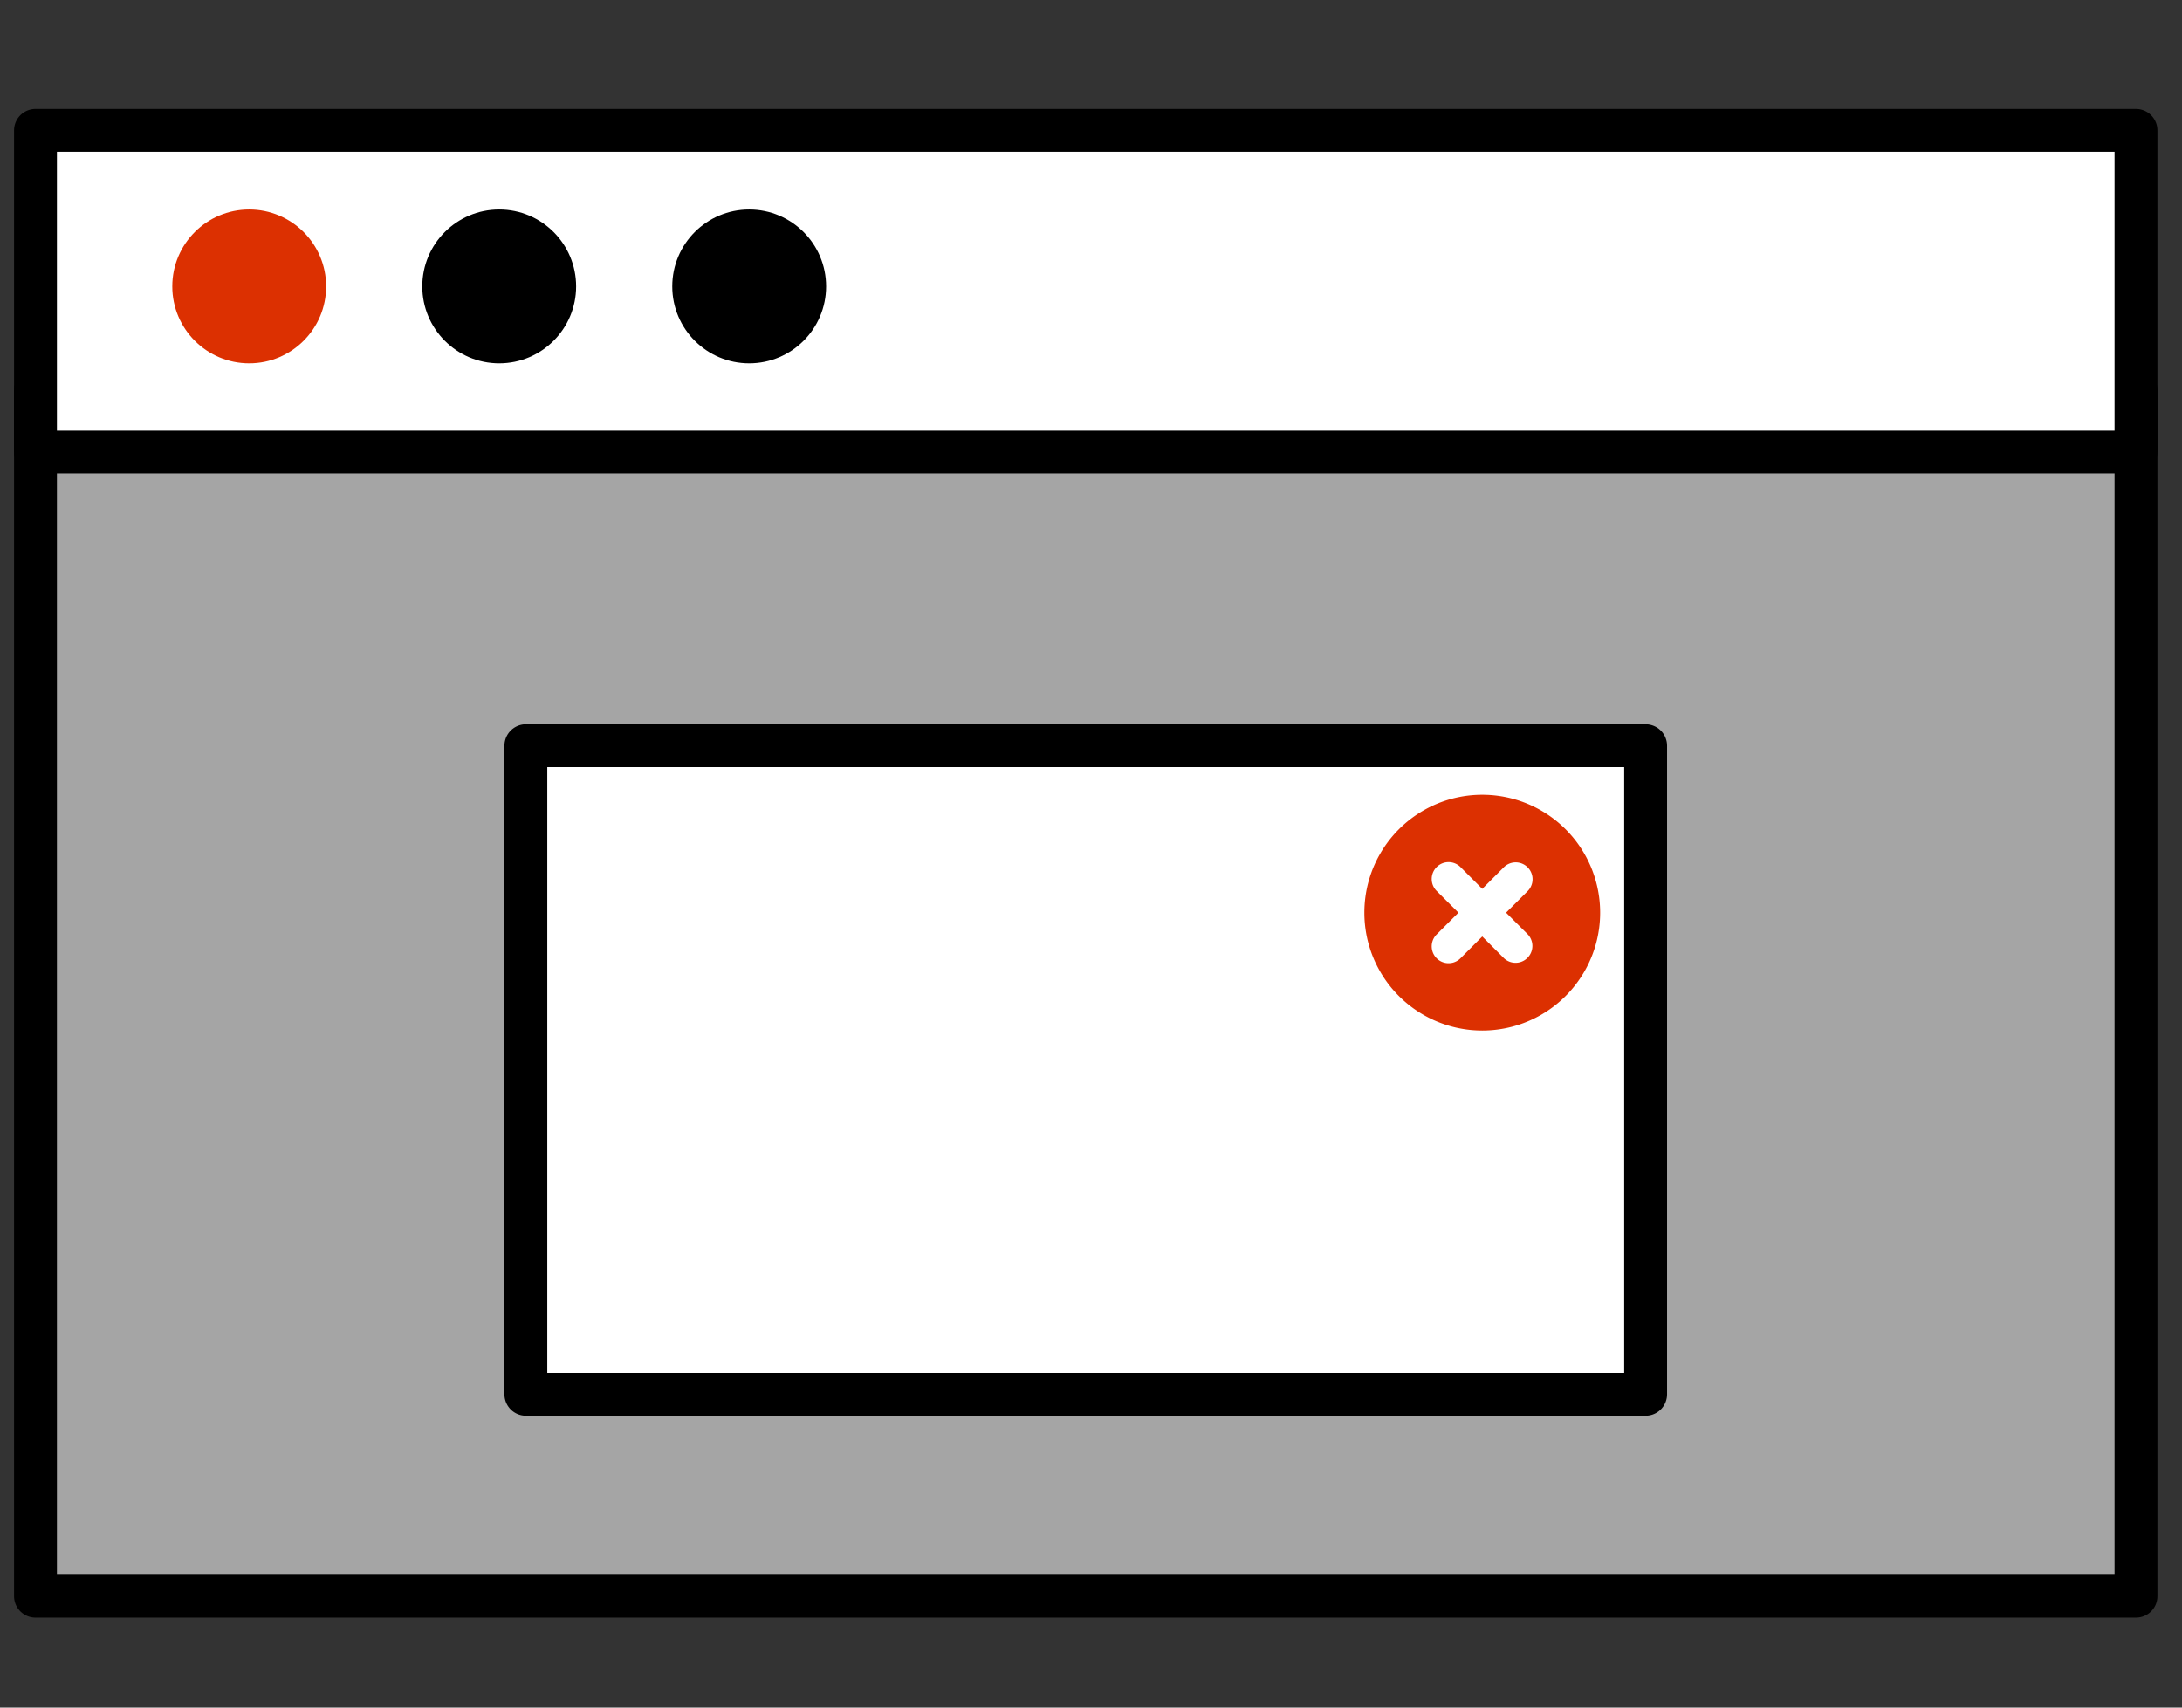 <svg width="115" height="90" fill="none" xmlns="http://www.w3.org/2000/svg"><rect width="100%" height="100%" fill="#333333" stroke="none"/><path fill="#A5A5A5" stroke="#000" stroke-width="2.259" stroke-linejoin="round" d="M1.87 20.553h110.705V84.13H1.87z"/><path fill="#fff" stroke="#000" stroke-width="2.259" stroke-linejoin="round" d="M27.715 39.303h59.016v34.185H27.715zM1.87 6.87h110.705v16.955H1.87z"/><circle cx="13.134" cy="15.095" r="4.054" fill="#DC3001"/><circle cx="26.31" cy="15.095" r="4.054" fill="#000"/><circle cx="39.485" cy="15.095" r="4.054" fill="#000"/><path d="M84.334 48.102a6.213 6.213 0 11-12.427 0 6.213 6.213 0 0112.427 0zM75.717 45.7a.888.888 0 000 1.257l1.149 1.146-1.149 1.147a.888.888 0 101.257 1.257l1.147-1.149 1.147 1.149a.889.889 0 001.256-1.257l-1.148-1.147 1.148-1.146a.889.889 0 00-1.257-1.257l-1.146 1.148-1.147-1.148a.887.887 0 00-1.257 0z" fill="#DC3001"/></svg>